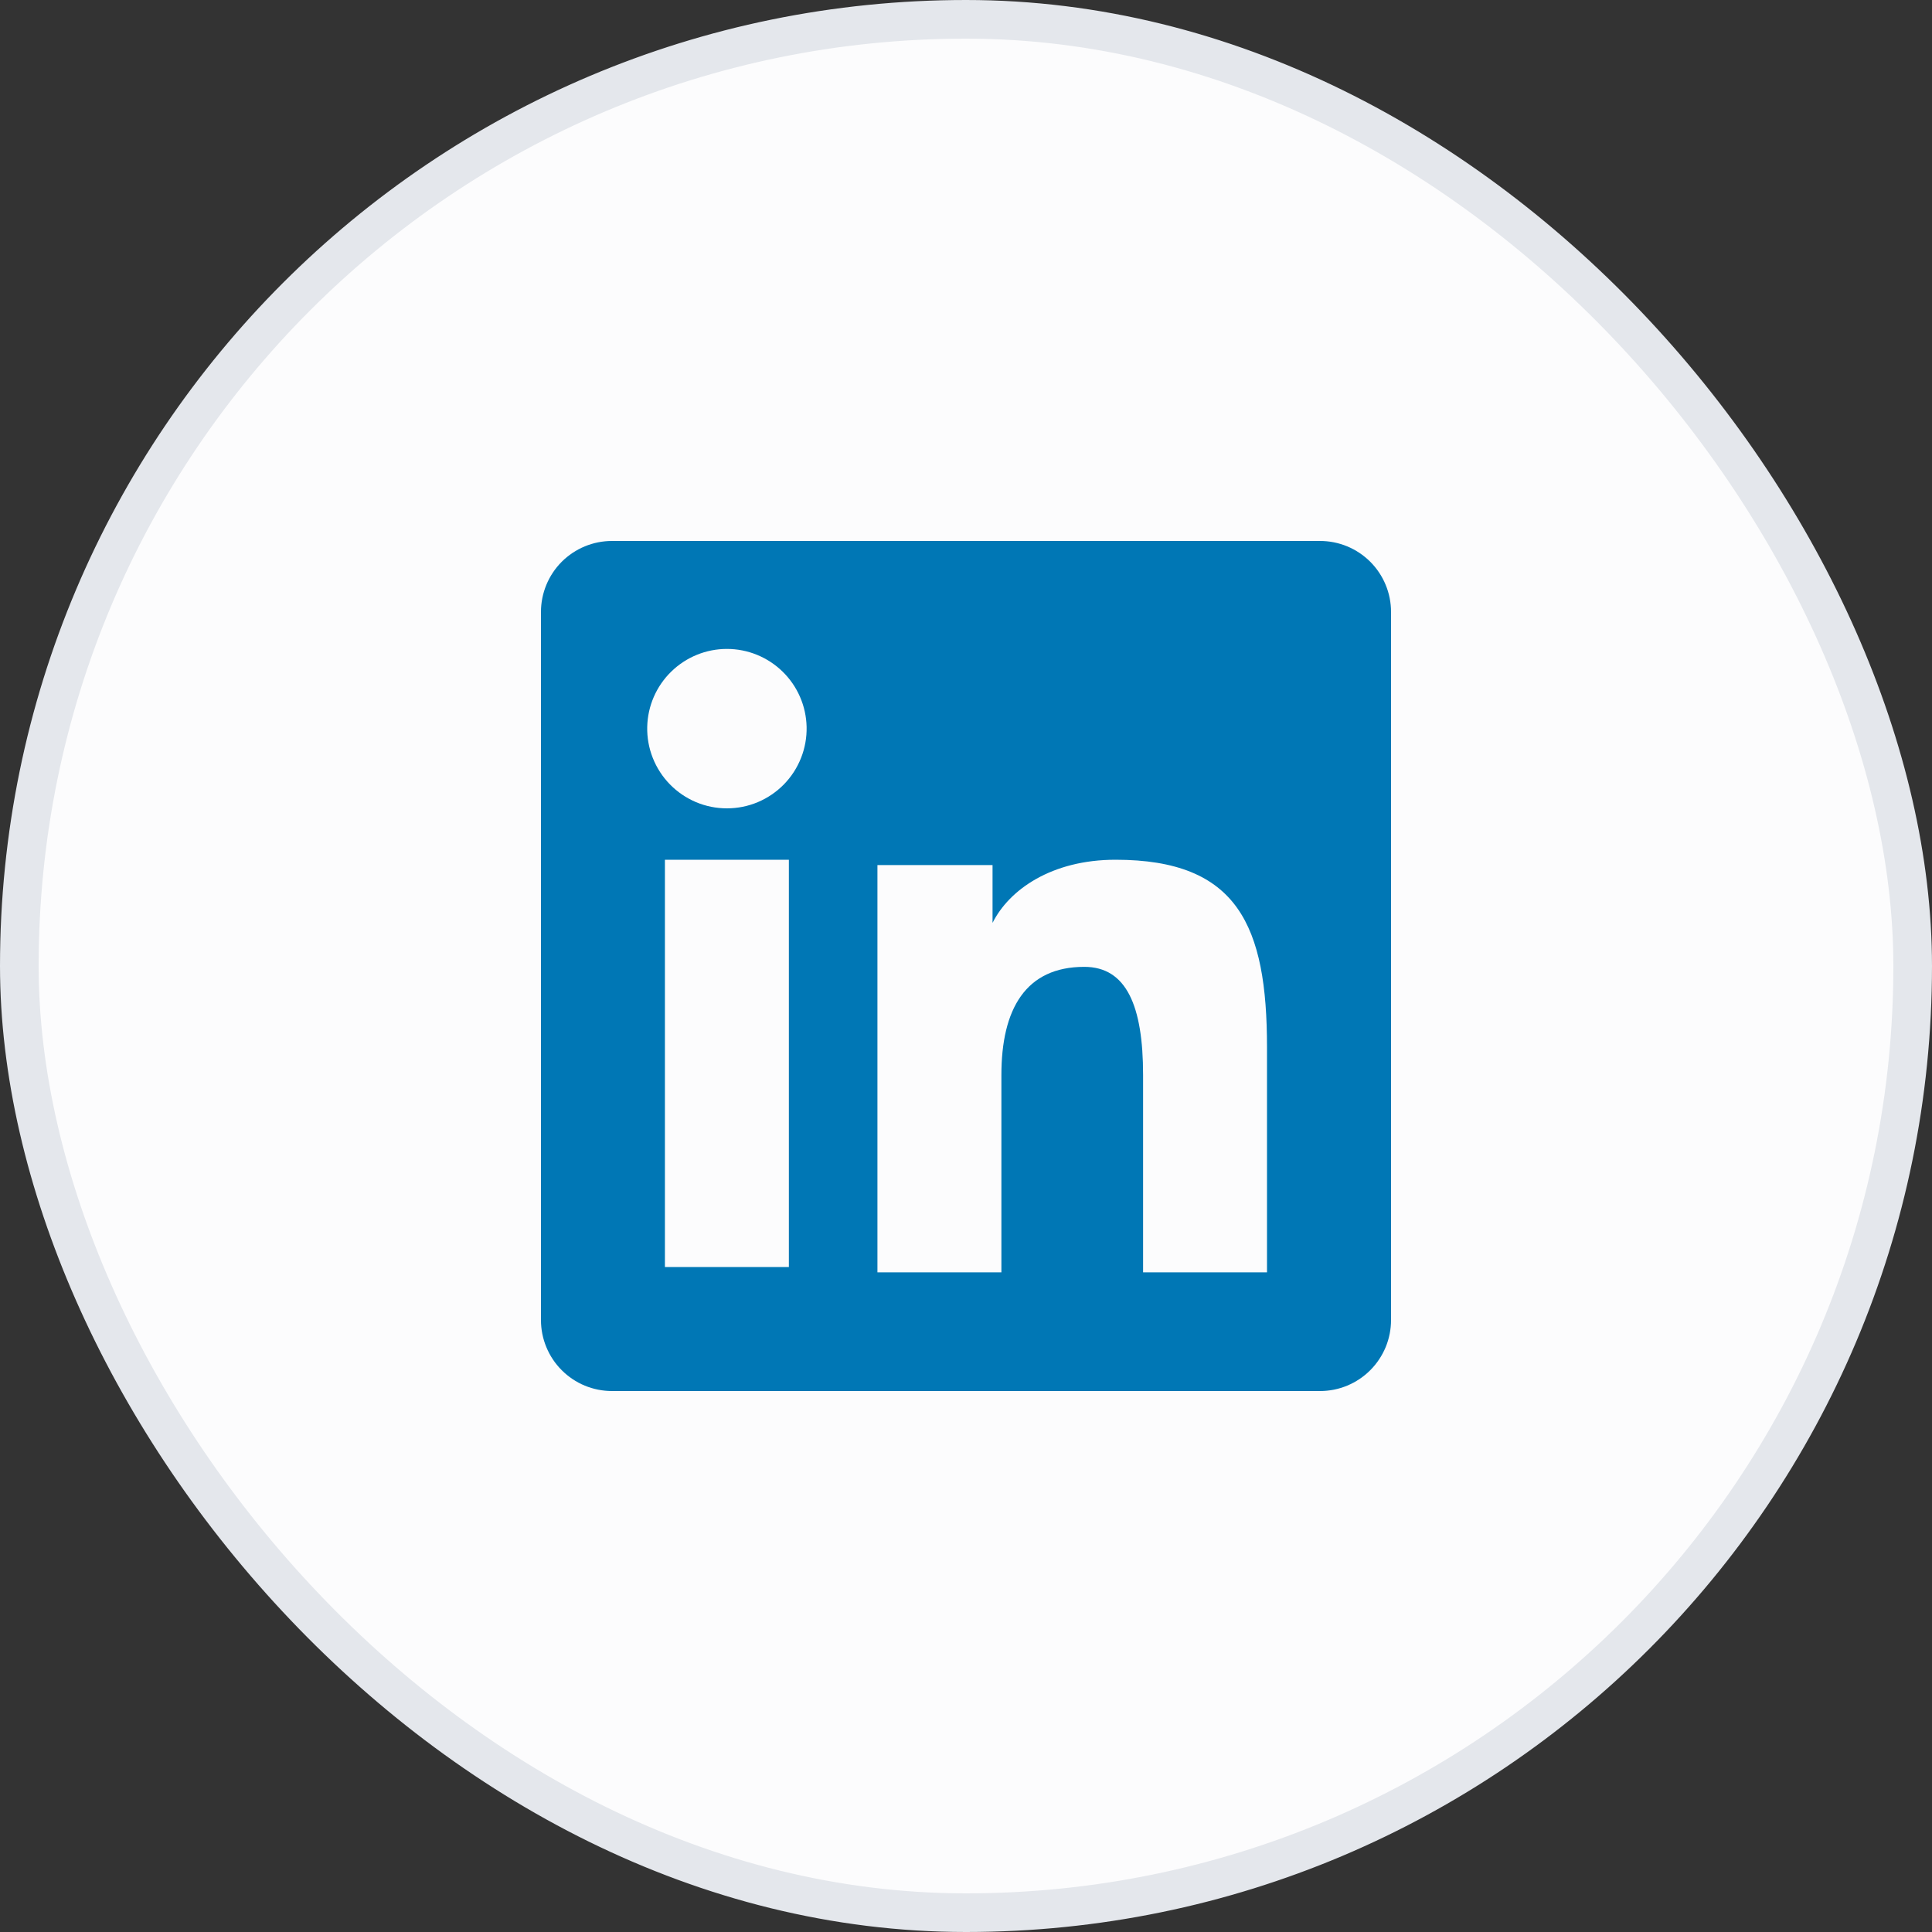 <svg width="50" height="50" viewBox="0 0 50 50" fill="none" xmlns="http://www.w3.org/2000/svg">
<rect x="0" y="0" width="50" height="50" fill="#333333" stroke="none"/>
<rect x="0.5" y="0.5" width="49" height="49" rx="24.5" fill="#FCFCFD"/>
<rect x="0.5" y="0.5" width="49" height="49" rx="24.5" stroke="#E4E7EC"/>
<path fill-rule="evenodd" clip-rule="evenodd" d="M14 15.838C14 15.351 14.194 14.883 14.538 14.538C14.883 14.194 15.351 14 15.838 14H34.16C34.402 14 34.641 14.047 34.864 14.139C35.087 14.231 35.29 14.367 35.461 14.537C35.632 14.708 35.768 14.911 35.86 15.134C35.953 15.357 36 15.596 36 15.838V34.16C36 34.402 35.953 34.641 35.861 34.864C35.768 35.087 35.633 35.29 35.462 35.461C35.291 35.632 35.088 35.768 34.865 35.86C34.642 35.953 34.403 36 34.161 36H15.838C15.597 36 15.357 35.952 15.134 35.86C14.911 35.768 14.709 35.632 14.538 35.461C14.367 35.291 14.232 35.088 14.14 34.865C14.047 34.642 14 34.403 14 34.161V15.838ZM22.708 22.388H25.687V23.884C26.117 23.024 27.217 22.25 28.87 22.25C32.039 22.25 32.79 23.963 32.79 27.106V32.928H29.583V27.822C29.583 26.032 29.153 25.022 28.061 25.022C26.546 25.022 25.916 26.111 25.916 27.822V32.928H22.708V22.388ZM17.208 32.791H20.416V22.25H17.208V32.79V32.791ZM20.875 18.812C20.881 19.087 20.832 19.36 20.731 19.615C20.63 19.871 20.479 20.104 20.287 20.3C20.095 20.496 19.866 20.652 19.613 20.759C19.359 20.866 19.087 20.92 18.812 20.92C18.538 20.92 18.266 20.866 18.012 20.759C17.759 20.652 17.53 20.496 17.338 20.3C17.146 20.104 16.995 19.871 16.894 19.615C16.793 19.36 16.744 19.087 16.75 18.812C16.762 18.273 16.984 17.76 17.37 17.383C17.755 17.006 18.273 16.794 18.812 16.794C19.352 16.794 19.87 17.006 20.255 17.383C20.641 17.76 20.863 18.273 20.875 18.812Z" fill="#0077B5"/>
</svg>